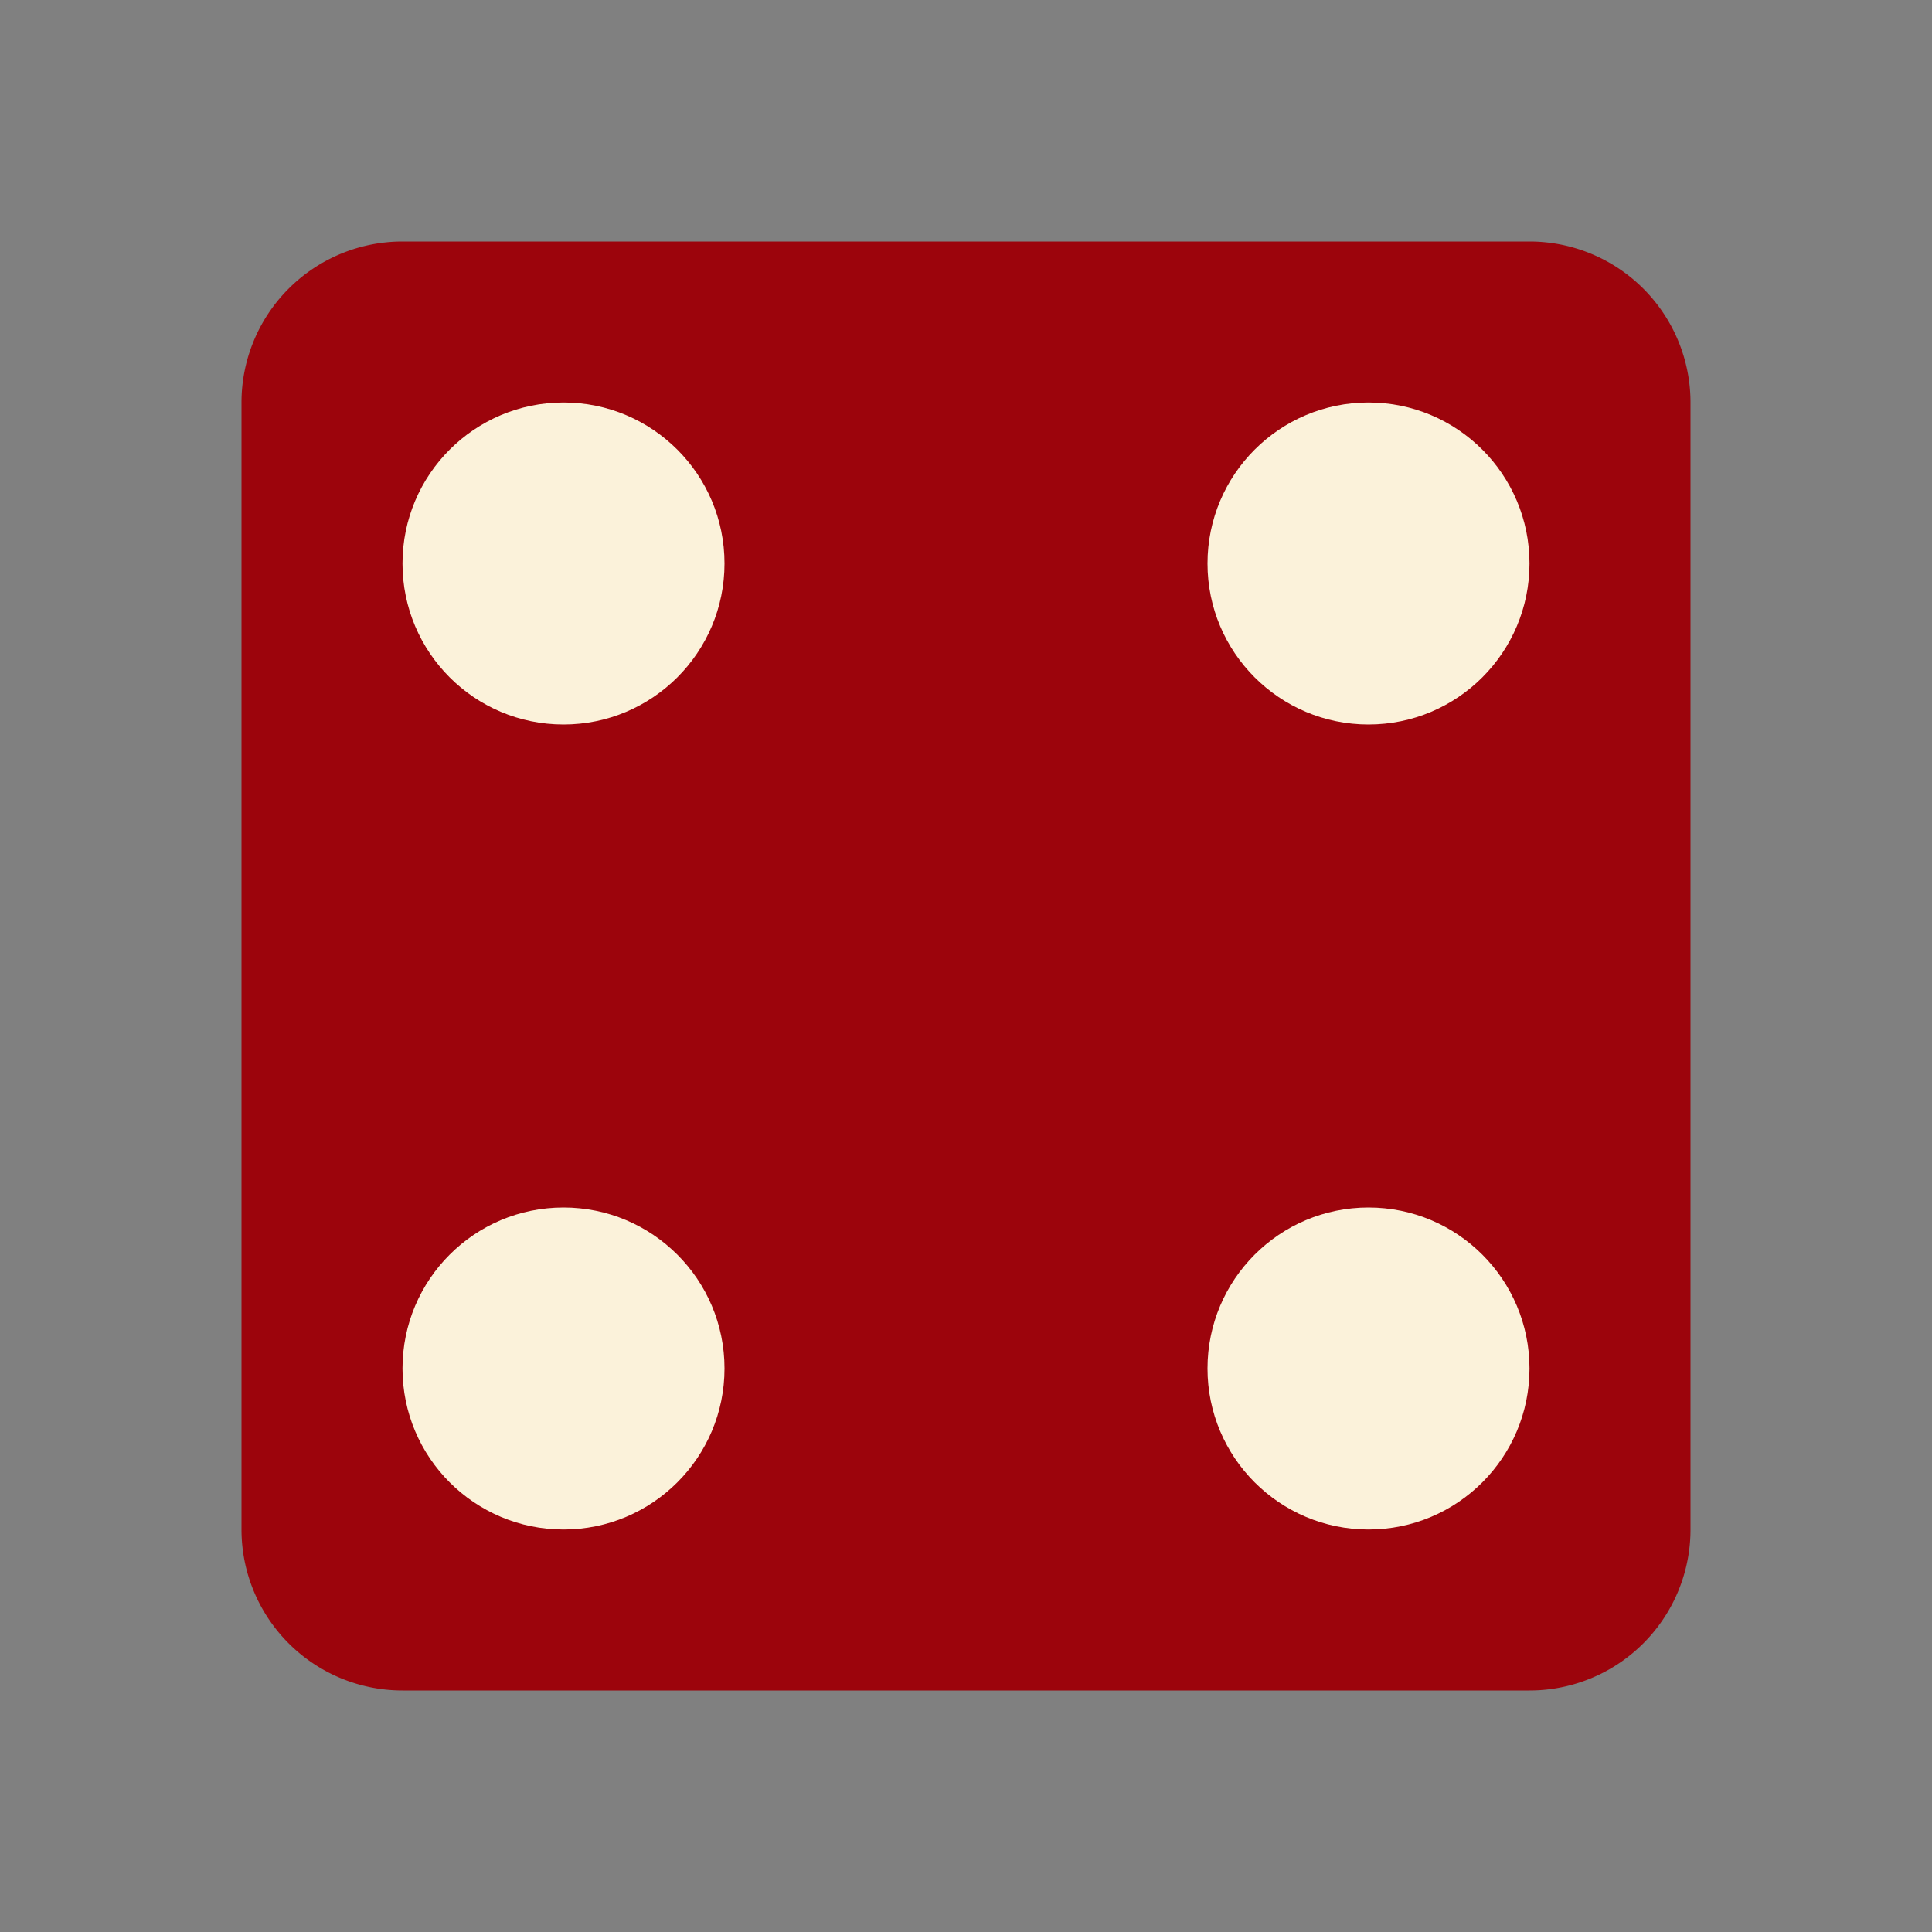 <svg xmlns="http://www.w3.org/2000/svg" viewBox="0 0 24 24"><rect x="0" y="0" width="24" height="24" fill="#808080" stroke="none"/><path fill="#9c040c" d="M5 3h14a2 2 0 0 1 2 2v14a2 2 0 0 1-2 2H5a2 2 0 0 1-2-2V5a2 2 0 0 1 2-2m2"/><circle cx="7" cy="7" r="2" fill="#fbf2da"/><circle cx="17" cy="7" r="2" fill="#fbf2da"/><circle cx="7" cy="17" r="2" fill="#fbf2da"/><circle cx="17" cy="17" r="2" fill="#fbf2da"/></svg>